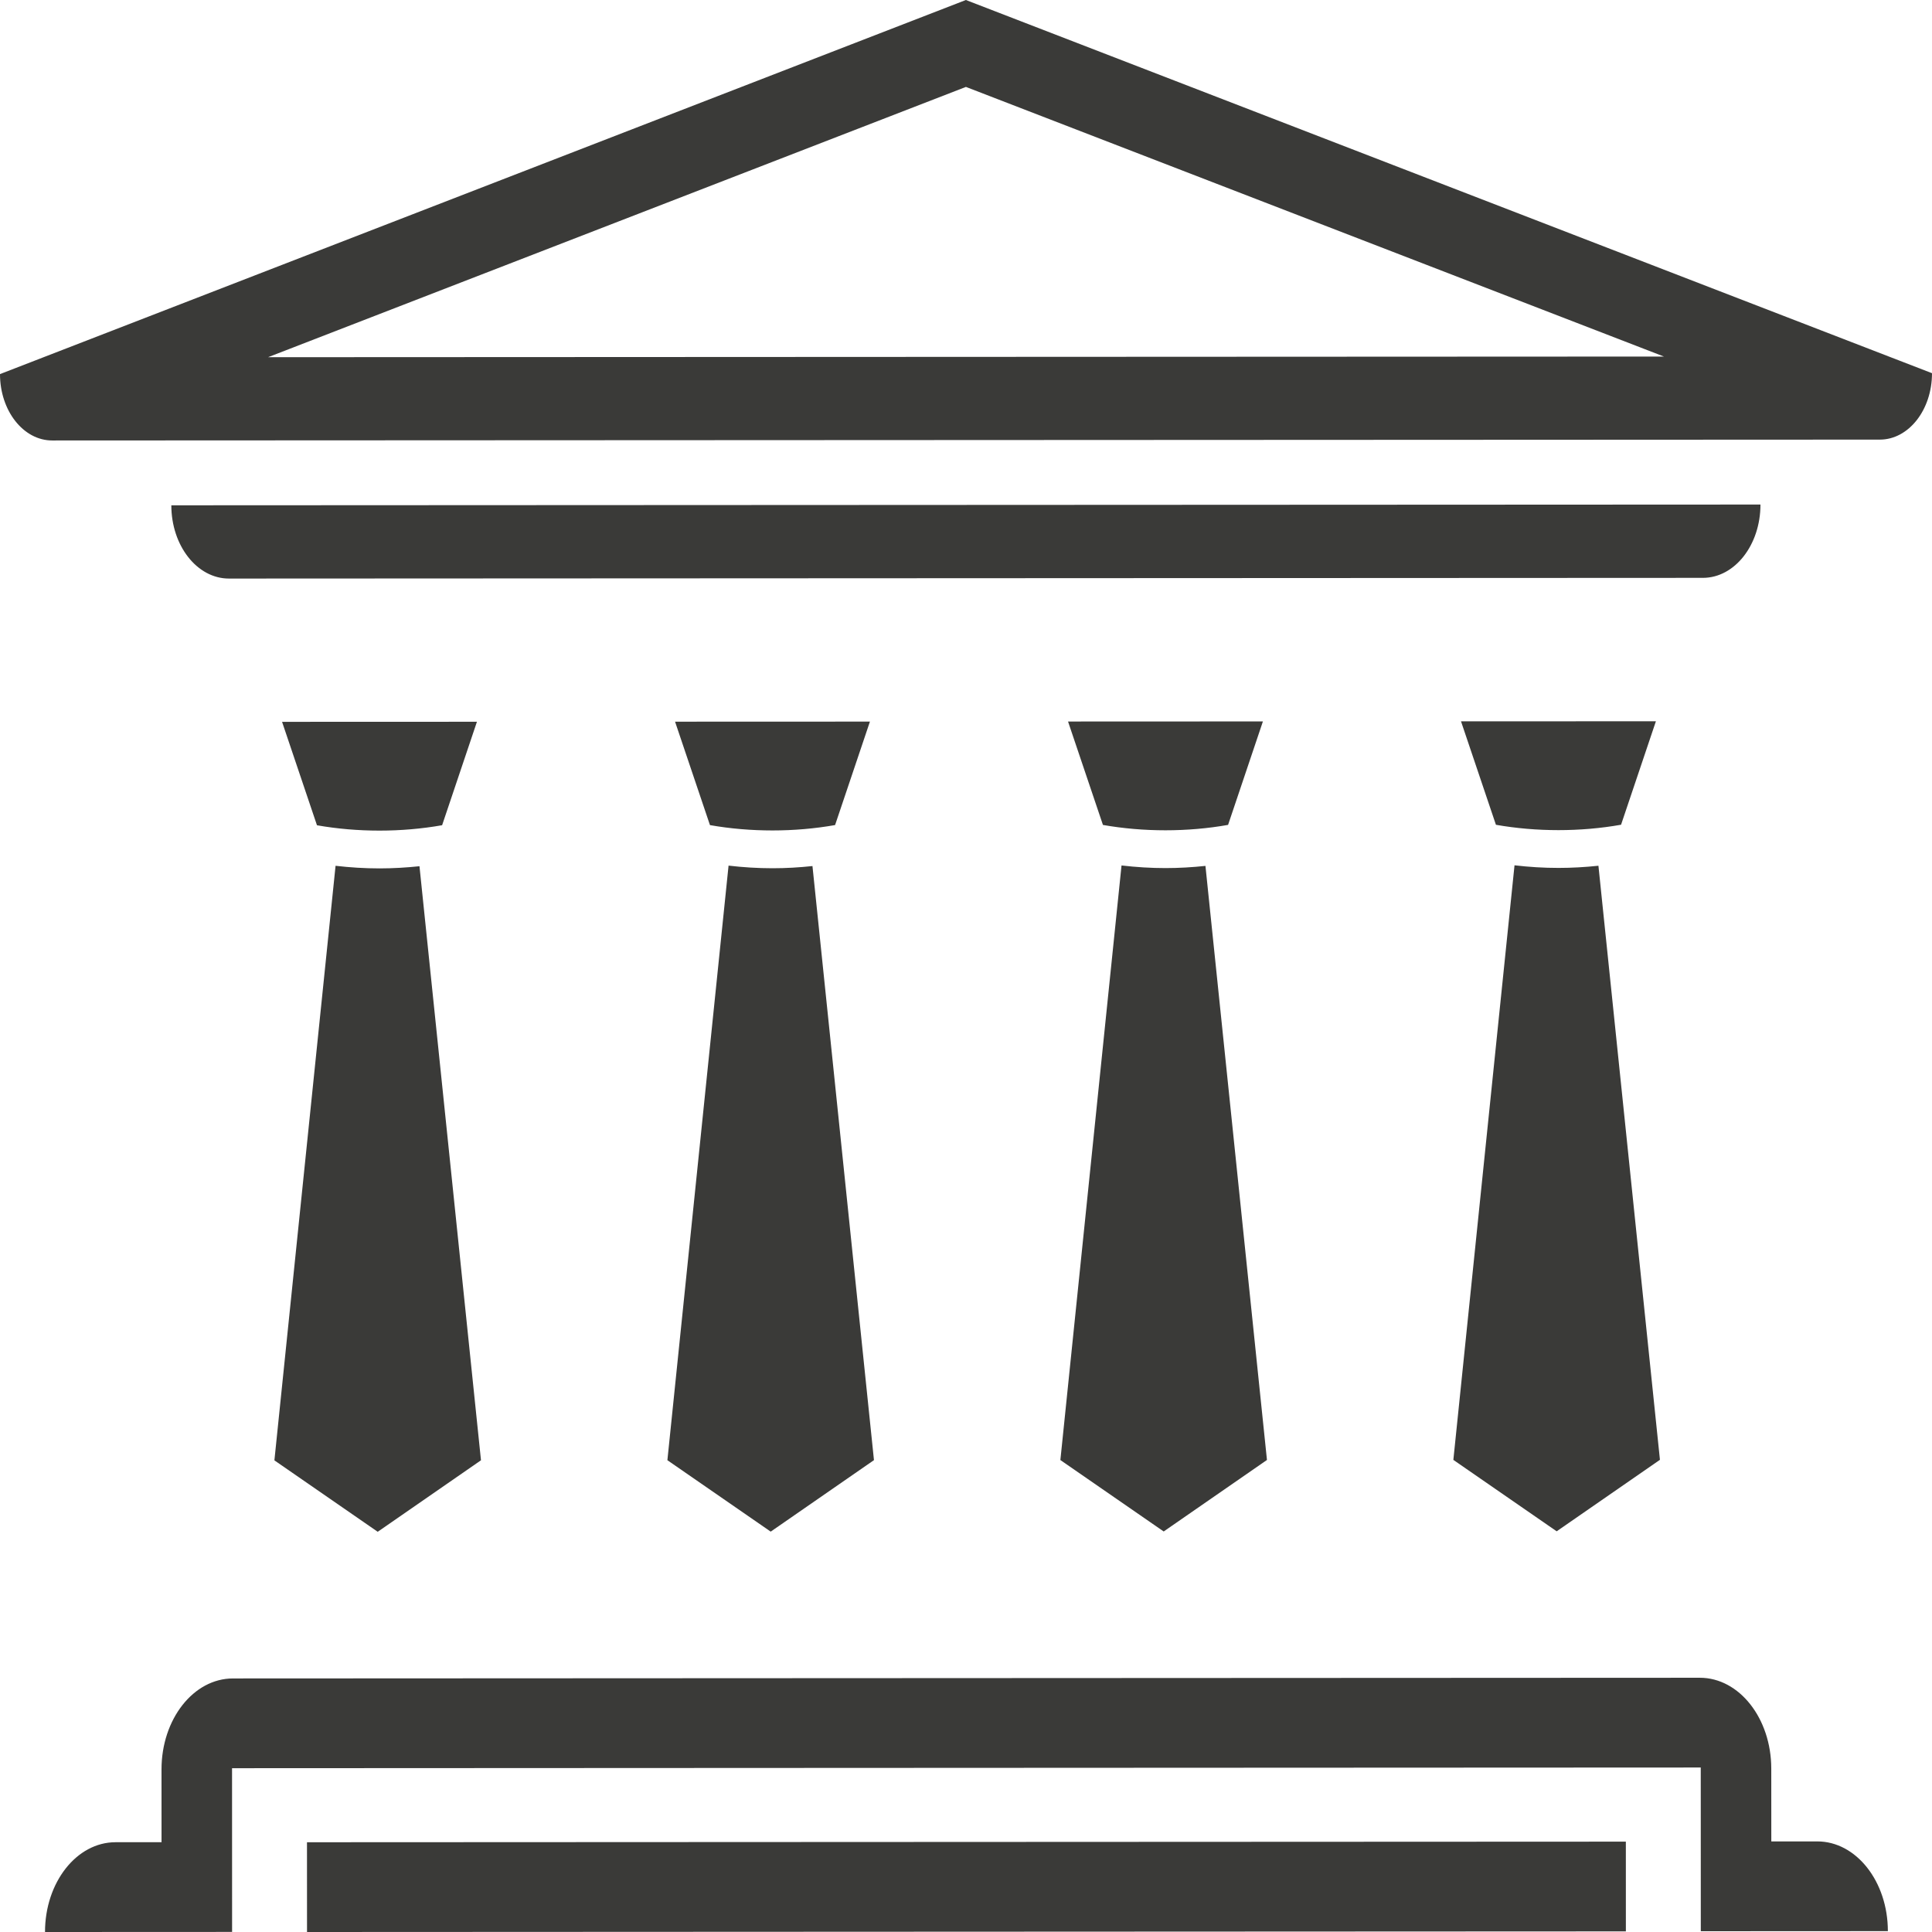 <svg width="160" height="160" viewBox="0 0 160 160" fill="none" xmlns="http://www.w3.org/2000/svg">
<path d="M91.341 68.318C94.701 68.91 98.344 68.909 101.704 68.314L104.589 59.746L88.45 59.753L91.341 68.318ZM99.83 71.71L104.924 120.908L96.372 126.83L87.816 120.915L92.88 71.674C94.079 71.813 95.296 71.891 96.524 71.891C97.636 71.89 98.74 71.825 99.83 71.71ZM123.886 68.305C127.247 68.897 130.889 68.896 134.249 68.301L137.135 59.733L120.995 59.739L123.886 68.305ZM132.375 71.697L137.469 120.895L128.917 126.816L120.361 120.902L125.426 71.661C126.624 71.8 127.841 71.878 129.069 71.877C130.181 71.877 131.286 71.812 132.375 71.697ZM58.796 68.332C62.156 68.923 65.799 68.922 69.158 68.328L72.044 59.76L55.905 59.766L58.796 68.332ZM67.285 71.723L72.378 120.922L63.827 126.843L55.271 120.928L60.336 71.687C61.534 71.827 62.75 71.904 63.978 71.904C65.091 71.904 66.195 71.839 67.285 71.723ZM26.25 68.345C29.611 68.937 33.253 68.935 36.614 68.341L39.498 59.773L23.359 59.779L26.25 68.345ZM34.739 71.737L39.833 120.934L31.281 126.856L22.725 120.941L27.79 71.701C28.988 71.84 30.206 71.917 31.433 71.917C32.546 71.916 33.65 71.851 34.739 71.737Z" fill="#3A3A38"/>
<path d="M22.198 29.582L137.8 29.528L79.993 7.198L22.198 29.582ZM0 30.981L79.99 -3.04135e-07L160 30.906V30.909C160 33.945 158.067 36.406 155.681 36.407L4.323 36.478C1.936 36.479 0 34.017 0 30.981ZM145.794 41.784L14.189 41.847C14.19 45.199 16.327 47.916 18.961 47.914L141.026 47.856C143.66 47.855 145.794 45.137 145.794 41.784ZM134.648 159.949L134.646 152.517L25.423 152.567L25.426 160L134.648 159.949ZM3.728 160C3.727 155.895 6.341 152.566 9.567 152.565L13.378 152.563L13.376 146.533C13.375 142.375 16.023 139.004 19.289 139.002L140.772 138.945C144.039 138.944 146.688 142.312 146.689 146.47L146.692 152.5L150.502 152.498C153.728 152.497 156.344 155.823 156.345 159.928L140.853 159.936L140.849 146.378L19.217 146.435L19.221 159.993L3.728 160Z" fill="#3A3A38"/>
</svg>
